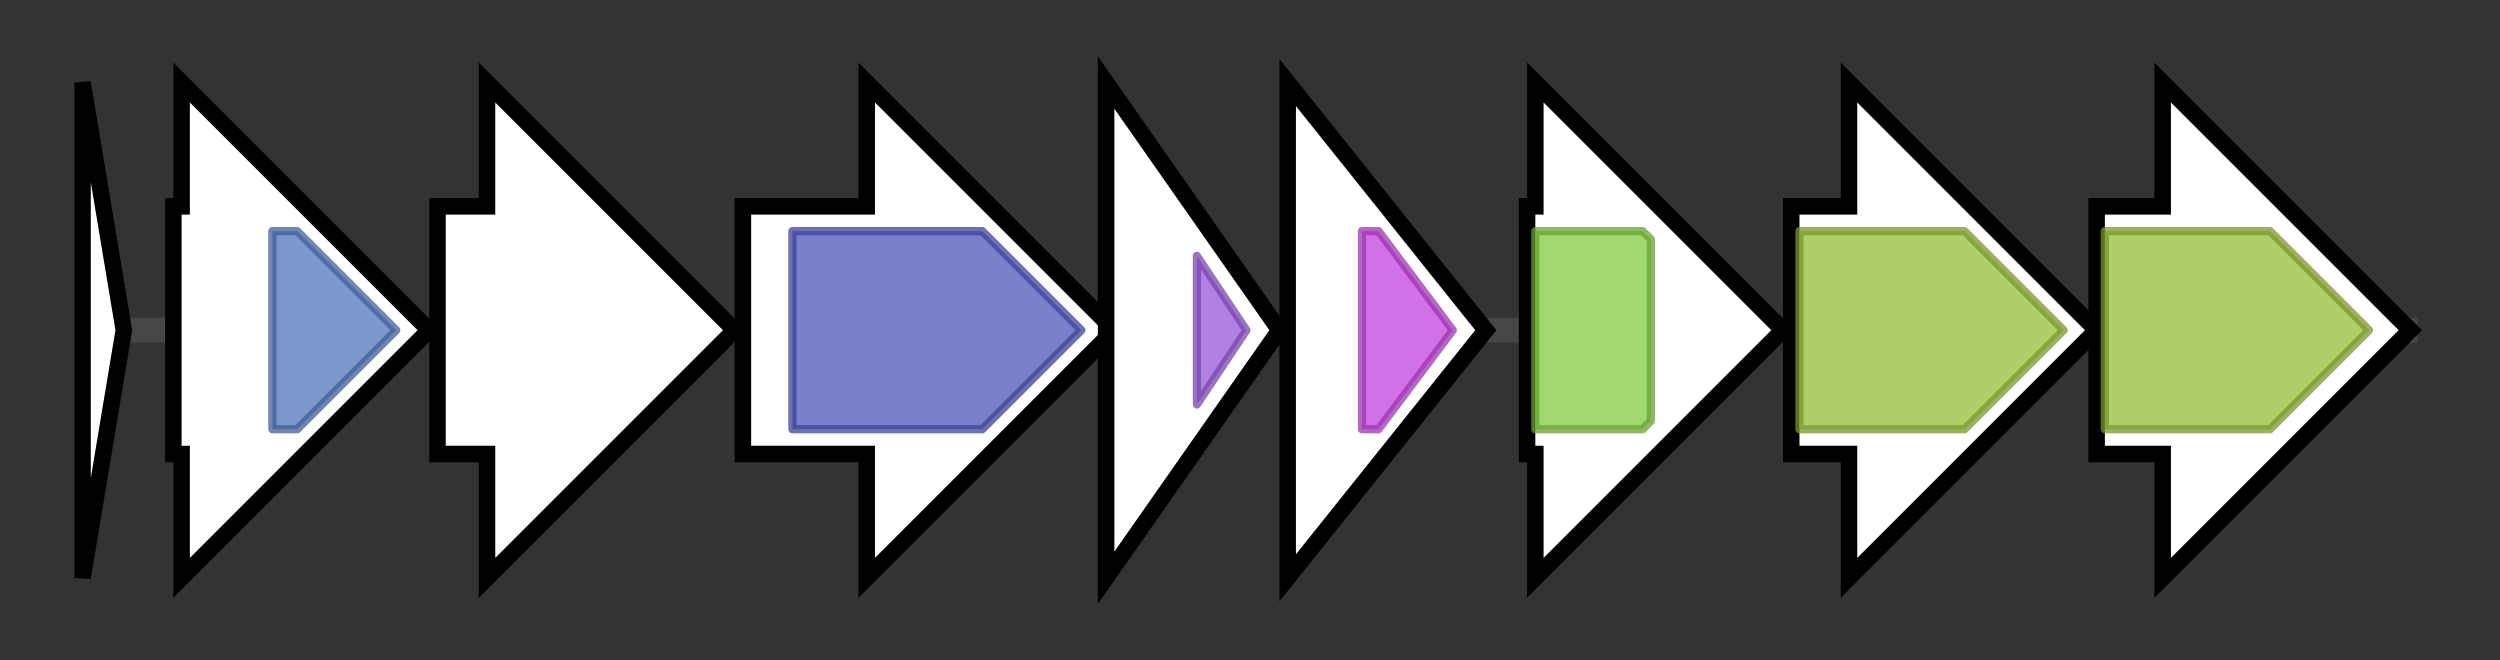<svg version="1.1" baseProfile="full" xmlns="http://www.w3.org/2000/svg" width="302.867" height="80">
	<rect width="100%" height="100%" fill="#333333" stroke="none"/>
	<g>
		<line x1="10" y1="40.0" x2="292.867" y2="40.0" style="stroke:rgb(70,70,70); stroke-width:3 "/>
		<g>
			<title> (CLOSPO_RS15755)
clostridiolysin S</title>
			<polygon class=" (CLOSPO_RS15755)
clostridiolysin S" points="10,10 15,40 10,70" fill="rgb(255,255,255)" fill-opacity="1.0" stroke="rgb(0,0,0)" stroke-width="2"  />
		</g>
		<g>
			<title> (CLOSPO_RS15760)
SagB/ThcOx family dehydrogenase</title>
			<polygon class=" (CLOSPO_RS15760)
SagB/ThcOx family dehydrogenase" points="21,25 22,25 22,10 52,40 22,70 22,55 21,55" fill="rgb(255,255,255)" fill-opacity="1.0" stroke="rgb(0,0,0)" stroke-width="2"  />
			<g>
				<title>Nitroreductase (PF00881)
"Nitroreductase family"</title>
				<polygon class="PF00881" points="33,28 36,28 48,40 36,52 33,52" stroke-linejoin="round" width="19" height="24" fill="rgb(79,118,187)" stroke="rgb(63,94,149)" stroke-width="1" opacity="0.75" />
			</g>
		</g>
		<g>
			<title> (CLOSPO_RS15765)
streptolysin associated protein SagC</title>
			<polygon class=" (CLOSPO_RS15765)
streptolysin associated protein SagC" points="53,25 59,25 59,10 89,40 59,70 59,55 53,55" fill="rgb(255,255,255)" fill-opacity="1.0" stroke="rgb(0,0,0)" stroke-width="2"  />
		</g>
		<g>
			<title> (CLOSPO_RS15770)
streptolysin associated protein SagD</title>
			<polygon class=" (CLOSPO_RS15770)
streptolysin associated protein SagD" points="90,25 105,25 105,10 135,40 105,70 105,55 90,55" fill="rgb(255,255,255)" fill-opacity="1.0" stroke="rgb(0,0,0)" stroke-width="2"  />
			<g>
				<title>YcaO (PF02624)
"YcaO cyclodehydratase, ATP-ad Mg2+-binding"</title>
				<polygon class="PF02624" points="96,28 119,28 131,40 131,40 119,52 96,52" stroke-linejoin="round" width="35" height="24" fill="rgb(76,84,185)" stroke="rgb(60,67,148)" stroke-width="1" opacity="0.75" />
			</g>
		</g>
		<g>
			<title> (CLOSPO_RS15775)
CPBP family intramembrane metalloprotease</title>
			<polygon class=" (CLOSPO_RS15775)
CPBP family intramembrane metalloprotease" points="134,10 155,40 134,70" fill="rgb(255,255,255)" fill-opacity="1.0" stroke="rgb(0,0,0)" stroke-width="2"  />
			<g>
				<title>Rce1-like (PF02517)
"Type II CAAX prenyl endopeptidase Rce1-like"</title>
				<polygon class="PF02517" points="145,31 151,40 145,49" stroke-linejoin="round" width="9" height="24" fill="rgb(150,86,216)" stroke="rgb(120,68,172)" stroke-width="1" opacity="0.75" />
			</g>
		</g>
		<g>
			<title> (CLOSPO_RS15780)
hypothetical protein</title>
			<polygon class=" (CLOSPO_RS15780)
hypothetical protein" points="156,10 180,40 156,70" fill="rgb(255,255,255)" fill-opacity="1.0" stroke="rgb(0,0,0)" stroke-width="2"  />
			<g>
				<title>DUF5968 (PF19393)
"Family of unknown function (DUF5968)"</title>
				<polygon class="PF19393" points="165,28 167,28 176,40 167,52 165,52" stroke-linejoin="round" width="14" height="24" fill="rgb(194,65,220)" stroke="rgb(155,52,176)" stroke-width="1" opacity="0.75" />
			</g>
		</g>
		<g>
			<title> (CLOSPO_RS15785)
ABC transporter ATP-binding protein</title>
			<polygon class=" (CLOSPO_RS15785)
ABC transporter ATP-binding protein" points="185,25 186,25 186,10 216,40 186,70 186,55 185,55" fill="rgb(255,255,255)" fill-opacity="1.0" stroke="rgb(0,0,0)" stroke-width="2"  />
			<g>
				<title>ABC_tran (PF00005)
"ABC transporter"</title>
				<polygon class="PF00005" points="186,28 199,28 200,29 200,51 199,52 186,52" stroke-linejoin="round" width="14" height="24" fill="rgb(129,201,63)" stroke="rgb(103,160,50)" stroke-width="1" opacity="0.75" />
			</g>
		</g>
		<g>
			<title> (CLOSPO_RS15790)
ABC transporter permease</title>
			<polygon class=" (CLOSPO_RS15790)
ABC transporter permease" points="217,25 224,25 224,10 254,40 224,70 224,55 217,55" fill="rgb(255,255,255)" fill-opacity="1.0" stroke="rgb(0,0,0)" stroke-width="2"  />
			<g>
				<title>ABC2_membrane_3 (PF12698)
"ABC-2 family transporter protein"</title>
				<polygon class="PF12698" points="218,28 238,28 250,40 238,52 218,52" stroke-linejoin="round" width="34" height="24" fill="rgb(151,189,55)" stroke="rgb(120,151,44)" stroke-width="1" opacity="0.75" />
			</g>
		</g>
		<g>
			<title> (CLOSPO_RS15795)
ABC transporter permease</title>
			<polygon class=" (CLOSPO_RS15795)
ABC transporter permease" points="254,25 262,25 262,10 292,40 262,70 262,55 254,55" fill="rgb(255,255,255)" fill-opacity="1.0" stroke="rgb(0,0,0)" stroke-width="2"  />
			<g>
				<title>ABC2_membrane_3 (PF12698)
"ABC-2 family transporter protein"</title>
				<polygon class="PF12698" points="255,28 275,28 287,40 275,52 255,52" stroke-linejoin="round" width="34" height="24" fill="rgb(151,189,55)" stroke="rgb(120,151,44)" stroke-width="1" opacity="0.75" />
			</g>
		</g>
	</g>
</svg>
